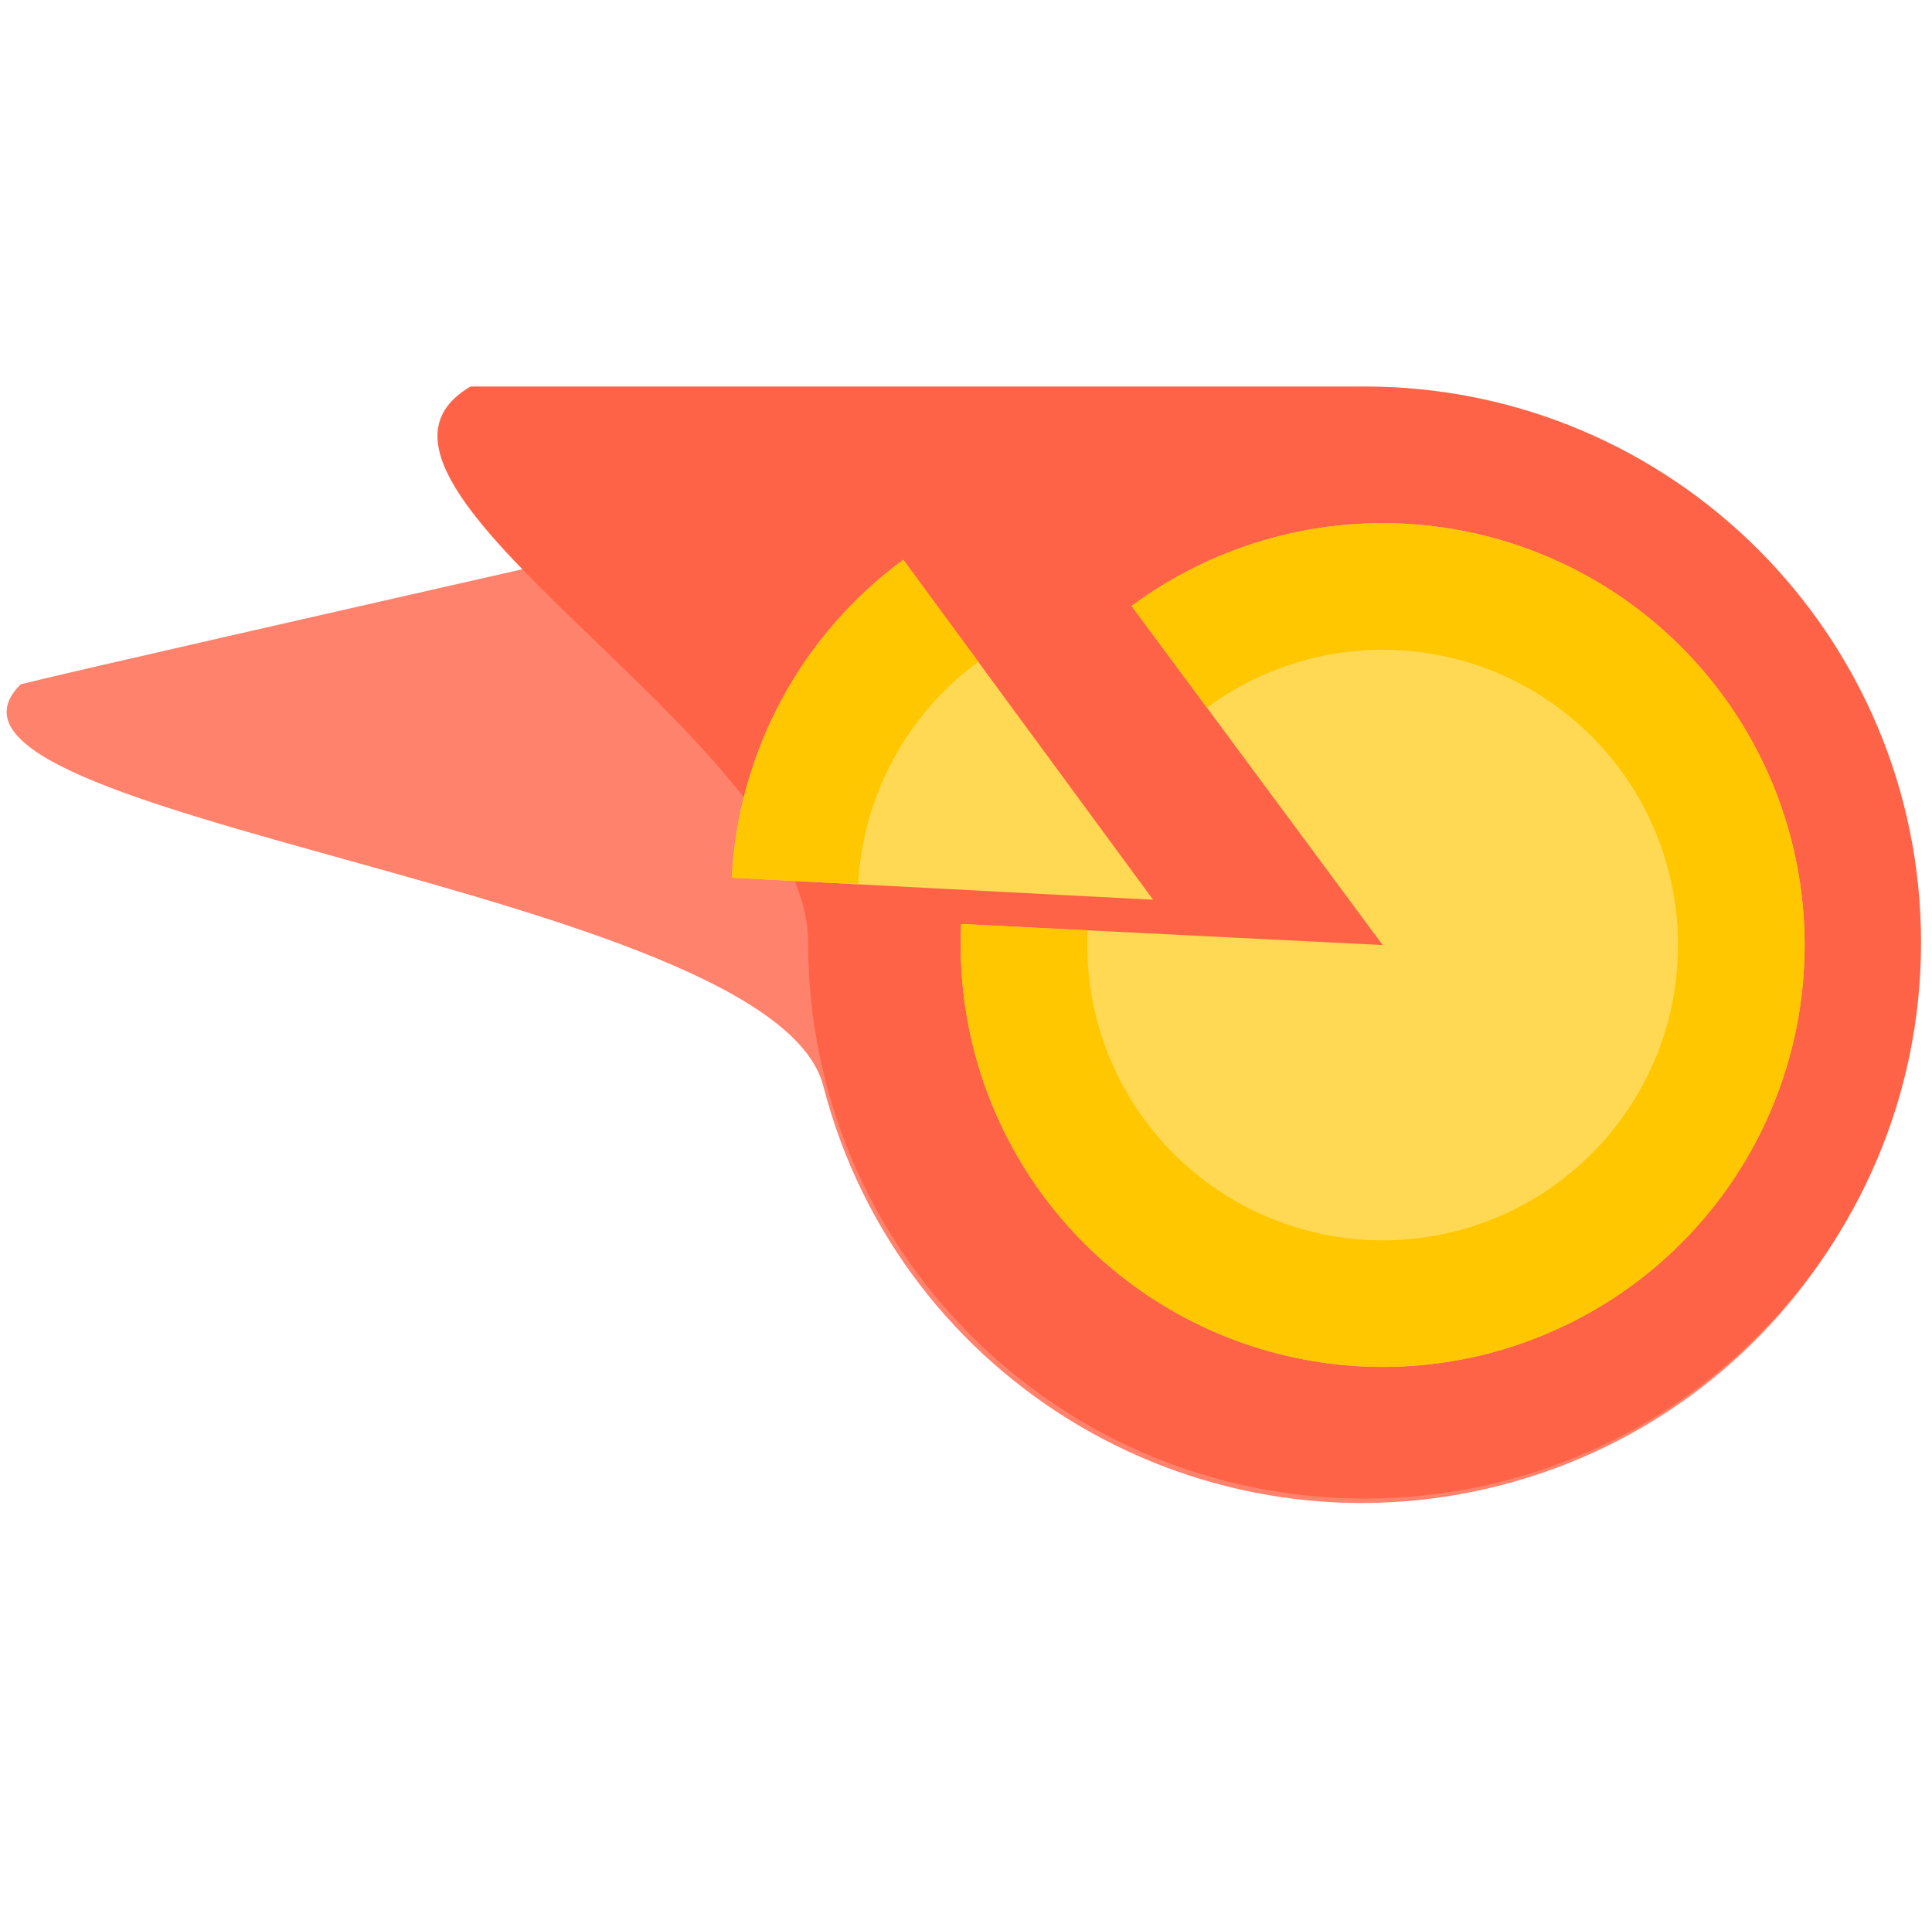 <svg width="171" height="170" viewBox="0 0 171 170" fill="none" xmlns="http://www.w3.org/2000/svg">
    <path
        d="M168.247 71.515C175.039 97.838 159.194 124.686 132.856 131.483C106.517 138.28 79.658 122.452 72.866 96.129C68.347 78.62 -10.118 72.502 1.823 60.583C8.818 58.778 99.439 38.437 108.257 36.162C134.595 29.365 161.454 45.193 168.247 71.515Z"
        fill="#FF826C" />
    <path
        d="M170.031 83.439C170.031 110.624 147.979 132.662 120.778 132.662C93.576 132.662 71.525 110.624 71.525 83.439C71.525 65.356 27.105 42.773 41.645 34.217C48.869 34.217 111.671 34.217 120.778 34.217C147.979 34.217 170.031 56.255 170.031 83.439Z"
        fill="#FF6347" />
    <path
        d="M100.161 53.644C106.98 48.598 115.313 46.023 123.789 46.344C132.266 46.664 140.381 49.861 146.798 55.408C153.216 60.955 157.554 68.521 159.099 76.862C160.644 85.203 159.303 93.821 155.298 101.298C151.293 108.775 144.861 114.666 137.062 118.002C129.262 121.337 120.56 121.918 112.386 119.648C104.213 117.379 97.056 112.395 92.092 105.516C87.129 98.637 84.655 90.274 85.078 81.802L122.377 83.663L100.161 53.644Z"
        fill="#FFD954" />
    <path
        d="M100.161 53.644C106.98 48.598 115.313 46.023 123.789 46.344C132.266 46.664 140.381 49.861 146.798 55.408C153.216 60.955 157.554 68.521 159.099 76.862C160.644 85.203 159.303 93.821 155.298 101.298C151.293 108.775 144.861 114.666 137.062 118.002C129.262 121.337 120.56 121.918 112.386 119.648C104.213 117.379 97.056 112.395 92.092 105.516C87.129 98.637 84.655 90.274 85.078 81.802L96.268 82.36C95.972 88.291 97.703 94.145 101.178 98.96C104.652 103.775 109.662 107.264 115.384 108.853C121.105 110.441 127.197 110.035 132.656 107.7C138.116 105.366 142.618 101.242 145.422 96.008C148.226 90.773 149.164 84.741 148.083 78.902C147.001 73.064 143.964 67.767 139.472 63.885C134.98 60.002 129.299 57.764 123.366 57.54C117.432 57.315 111.599 59.117 106.826 62.65L100.161 53.644Z"
        fill="#FFC700" />
    <g filter="url(#filter0_d_2068_18362)">
        <path
            d="M64.766 71.704C65.055 66.181 66.567 60.791 69.192 55.923C71.818 51.056 75.492 46.832 79.95 43.558L102.061 73.655L64.766 71.704Z"
            fill="#FFD954" />
        <path
            d="M64.766 71.704C65.055 66.181 66.567 60.791 69.192 55.923C71.818 51.056 75.492 46.832 79.95 43.558L86.583 52.587C83.463 54.879 80.891 57.836 79.053 61.243C77.215 64.65 76.157 68.423 75.954 72.289L64.766 71.704Z"
            fill="#FFC700" />
    </g>
    <defs>
        <filter id="filter0_d_2068_18362" x="54.766" y="39.558" width="57.295" height="50.097"
            filterUnits="userSpaceOnUse" color-interpolation-filters="sRGB">
            <feFlood flood-opacity="0" result="BackgroundImageFix" />
            <feColorMatrix in="SourceAlpha" type="matrix"
                values="0 0 0 0 0 0 0 0 0 0 0 0 0 0 0 0 0 0 127 0" result="hardAlpha" />
            <feOffset dy="6" />
            <feGaussianBlur stdDeviation="5" />
            <feComposite in2="hardAlpha" operator="out" />
            <feColorMatrix type="matrix" values="0 0 0 0 0 0 0 0 0 0 0 0 0 0 0 0 0 0 0.25 0" />
            <feBlend mode="normal" in2="BackgroundImageFix"
                result="effect1_dropShadow_2068_18362" />
            <feBlend mode="normal" in="SourceGraphic" in2="effect1_dropShadow_2068_18362"
                result="shape" />
        </filter>
    </defs>
</svg>
